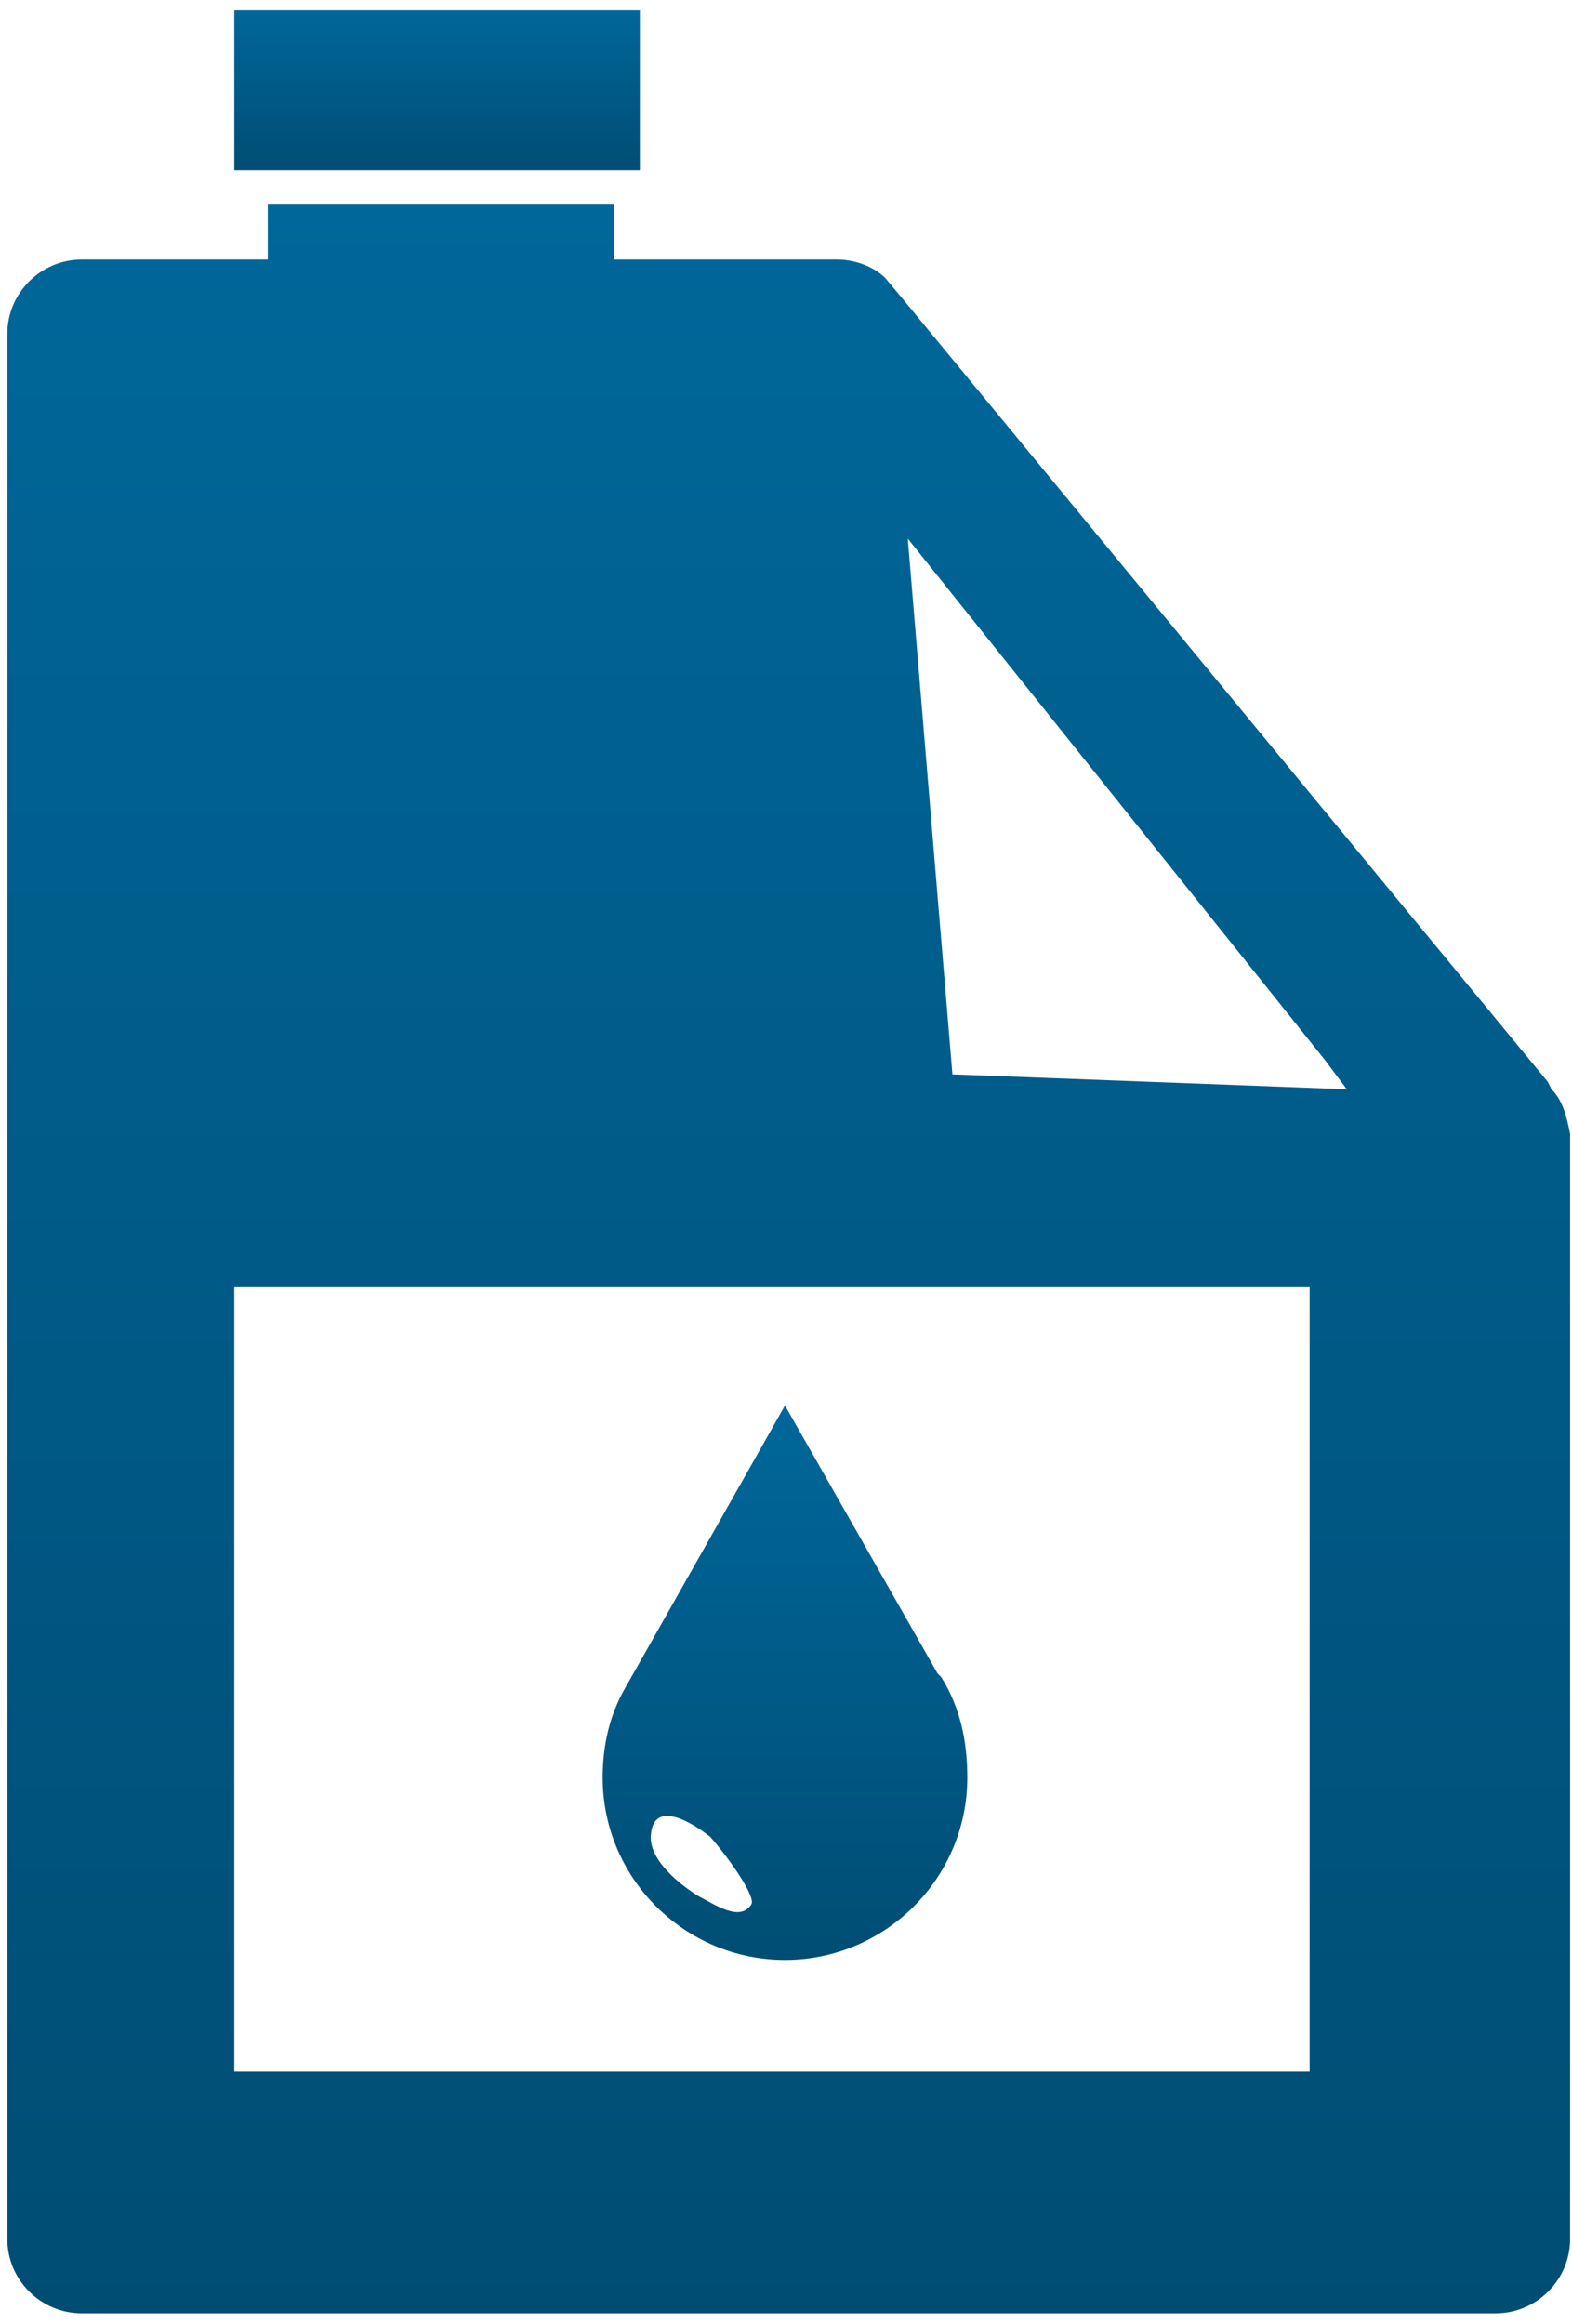 <svg width="90" height="133" viewBox="0 0 90 133" fill="none" xmlns="http://www.w3.org/2000/svg">
<path d="M88.826 62.33L88.613 61.904L51.759 17.194L50.693 15.917C50.054 15.278 48.989 14.852 47.924 14.852H35.142V11.658H15.33V14.852H4.679C2.335 14.852 0.418 16.768 0.418 19.11V128.118C0.418 130.46 2.335 132.376 4.679 132.376H85.63C87.974 132.376 89.891 130.46 89.891 128.118V64.885C89.678 63.82 89.465 62.969 88.826 62.33ZM75.192 118.537H13.413V73.614H74.979V118.537H75.192ZM54.528 61.478L51.972 30.82L75.831 60.627L77.109 62.33L54.528 61.478Z" fill="url(#paint0_linear_112_379)"/>
<path d="M51.545 17.194L50.48 15.916C50.906 16.342 51.332 16.768 51.545 17.194Z" fill="url(#paint1_linear_112_379)"/>
<path d="M36.633 0.588H13.413V9.743H36.633V0.588Z" fill="url(#paint2_linear_112_379)"/>
<path d="M53.889 95.969L53.676 95.756L44.941 80.427L35.781 96.608C34.929 98.098 34.503 99.801 34.503 101.718C34.503 107.466 39.19 112.15 44.941 112.15C50.693 112.15 55.38 107.466 55.38 101.718C55.38 99.588 54.954 97.672 53.889 95.969ZM43.024 108.956C42.385 110.021 40.894 108.956 40.042 108.53C38.977 107.892 37.059 106.401 37.272 104.911C37.485 102.995 39.616 104.272 40.681 105.124C41.959 106.614 43.237 108.53 43.024 108.956Z" fill="url(#paint3_linear_112_379)"/>
<defs>
<linearGradient id="paint0_linear_112_379" x1="45.155" y1="11.658" x2="45.155" y2="132.376" gradientUnits="userSpaceOnUse">
<stop stop-color="#00679A"/>
<stop offset="1" stop-color="#004D74"/>
</linearGradient>
<linearGradient id="paint1_linear_112_379" x1="51.013" y1="15.916" x2="51.013" y2="17.194" gradientUnits="userSpaceOnUse">
<stop stop-color="#00679A"/>
<stop offset="1" stop-color="#004D74"/>
</linearGradient>
<linearGradient id="paint2_linear_112_379" x1="25.023" y1="0.588" x2="25.023" y2="9.743" gradientUnits="userSpaceOnUse">
<stop stop-color="#00679A"/>
<stop offset="1" stop-color="#004D74"/>
</linearGradient>
<linearGradient id="paint3_linear_112_379" x1="44.941" y1="80.427" x2="44.941" y2="112.15" gradientUnits="userSpaceOnUse">
<stop stop-color="#00679A"/>
<stop offset="1" stop-color="#004D74"/>
</linearGradient>
</defs>
</svg>
